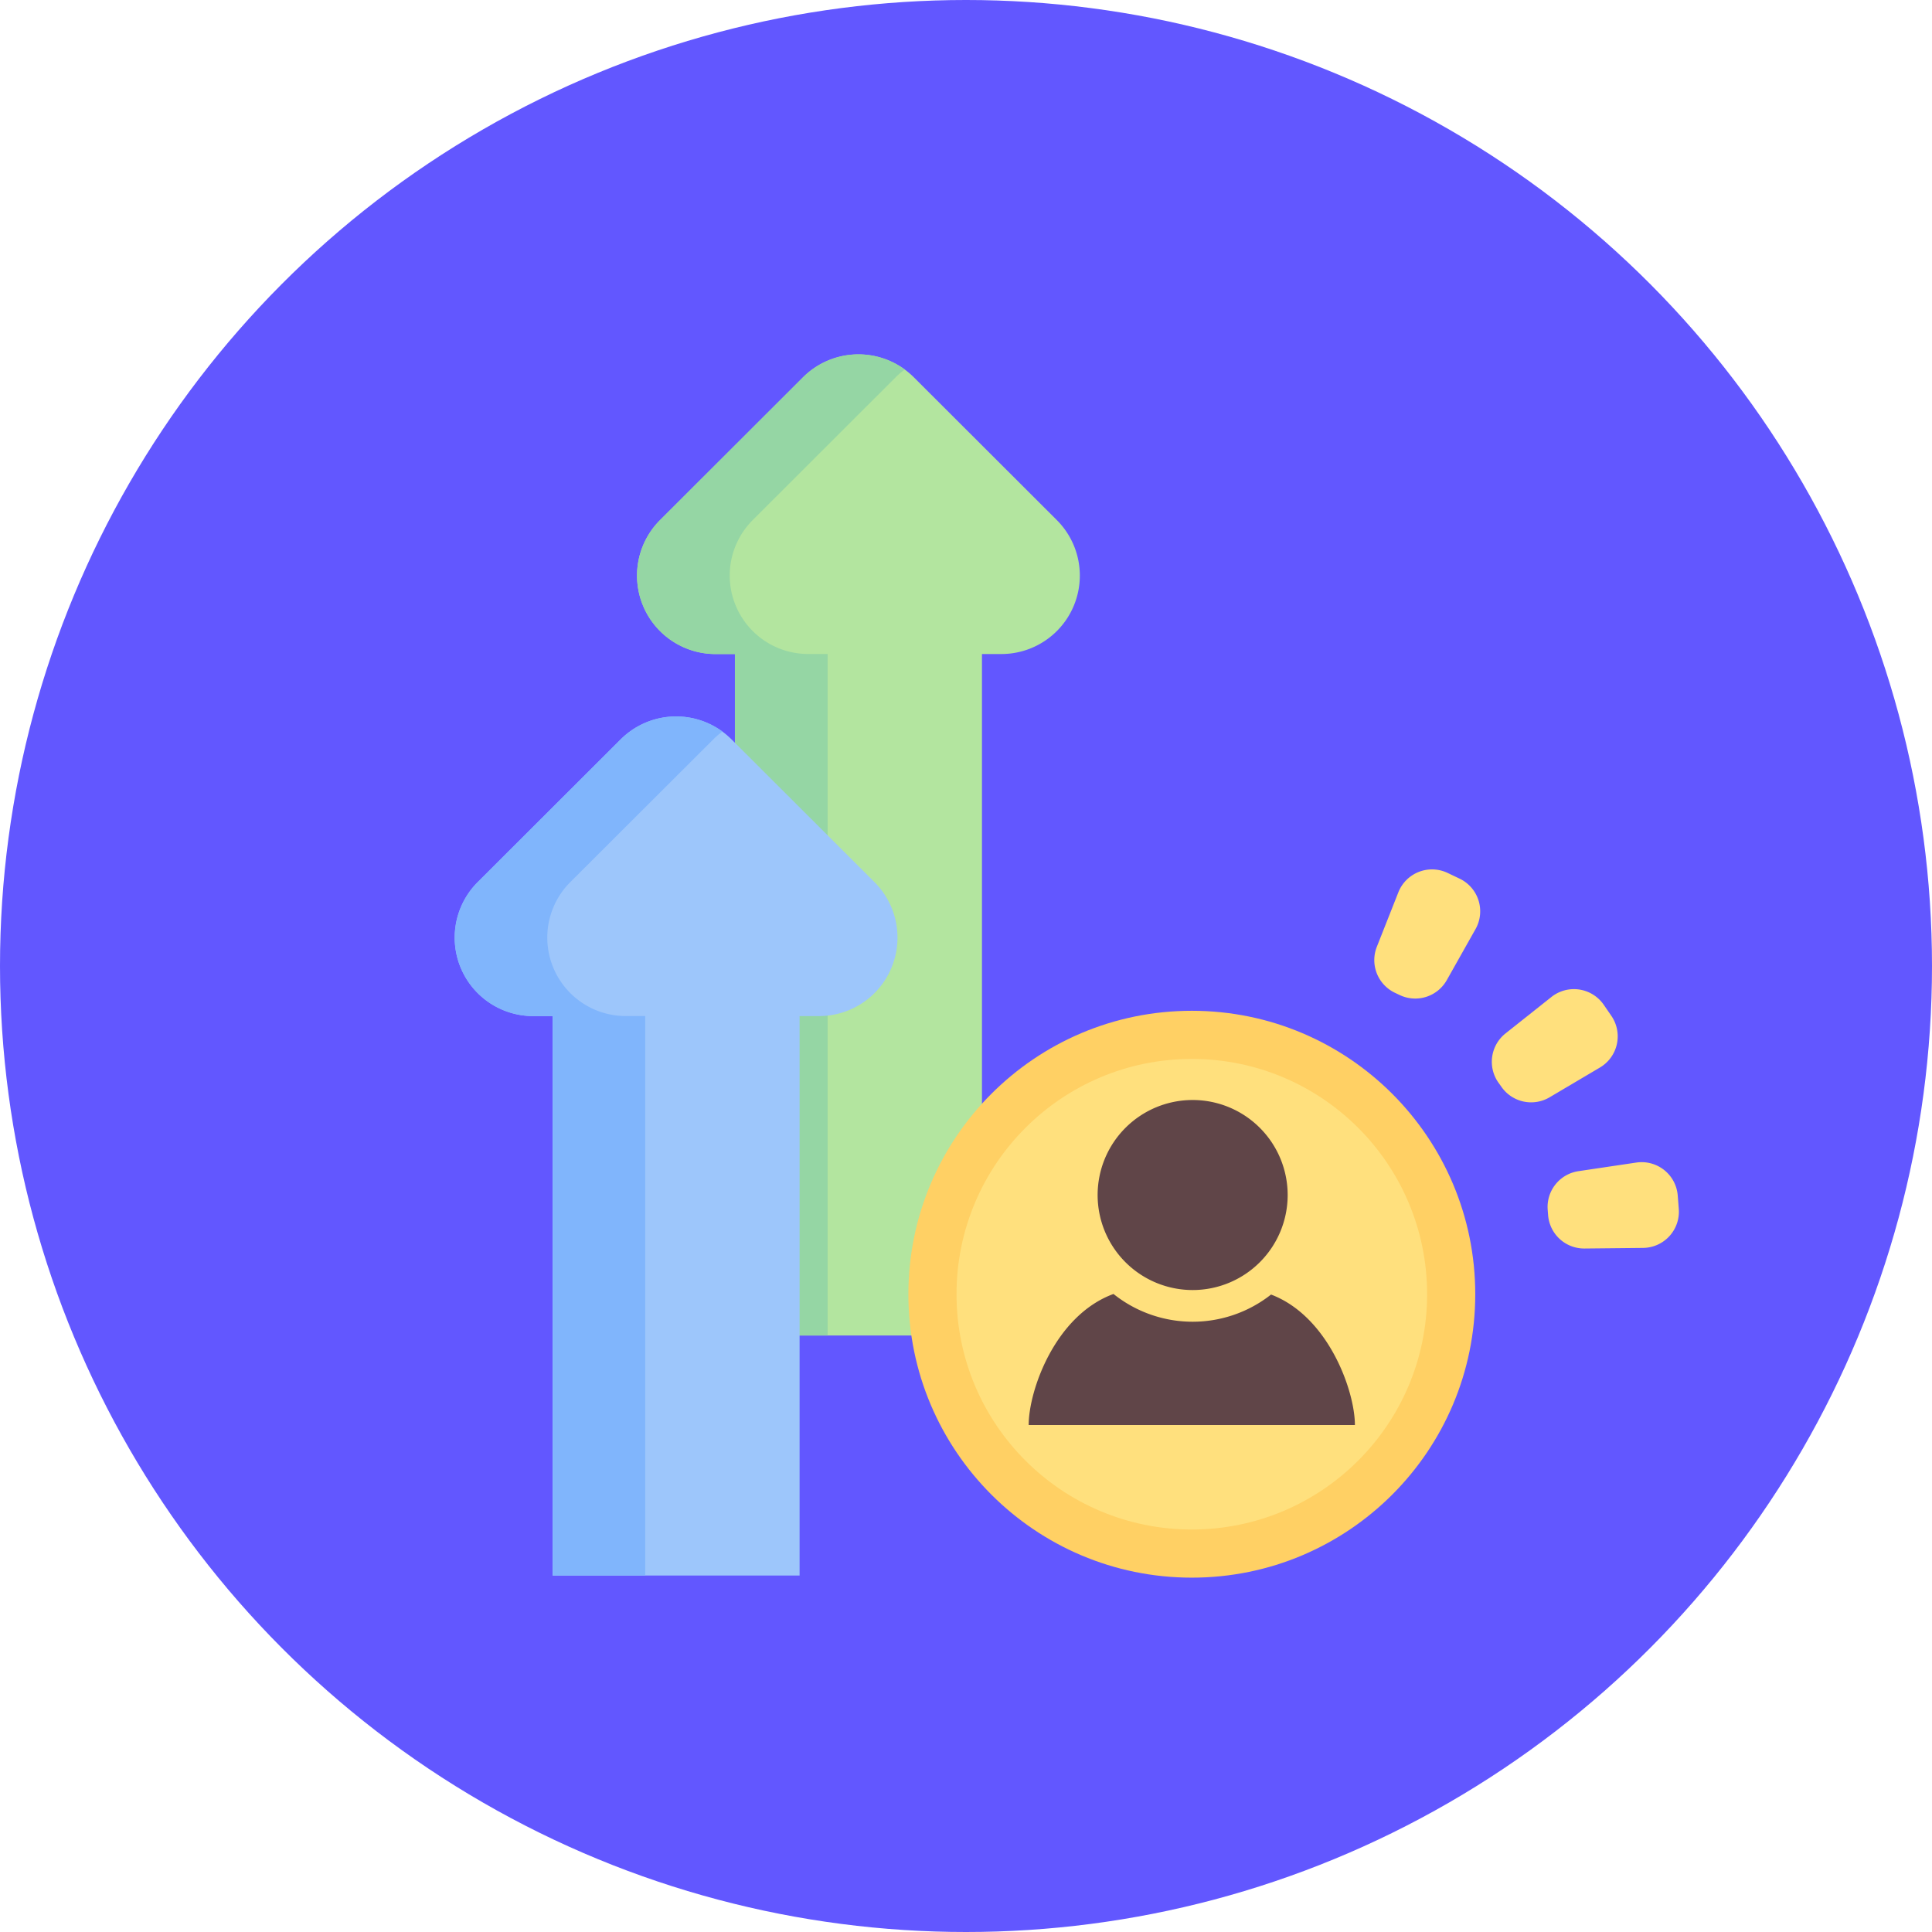 <svg xmlns="http://www.w3.org/2000/svg" width="61" height="61" viewBox="0 0 61 61"><defs><style>.a{fill:#6257ff;}.b{fill:#b3e59f;}.c{fill:#95d6a4;}.d{fill:#9dc6fb;}.e{fill:#80b5fc;}.f{fill:#ffd064;}.g{fill:#ffe07d;}.h{fill:#604548;}</style></defs><g transform="translate(-1010 -10224.359)"><circle class="a" cx="30.5" cy="30.5" r="30.5" transform="translate(1010 10224.359)"/><g transform="translate(1024.351 10235.315)"><g transform="translate(0 0.233)"><g transform="translate(5.757 0)"><path class="b" d="M89.505,5.464,84.992.957a2.477,2.477,0,0,0-3.5,0L76.978,5.464a2.477,2.477,0,0,0,1.75,4.23h.614V31.21h7.8V9.694h.614A2.477,2.477,0,0,0,89.505,5.464Z" transform="translate(-76.246 -0.233)"/><path class="c" d="M79.9,5.468a2.477,2.477,0,0,0,1.75,4.23h.614V31.215H79.337V9.7h-.613a2.477,2.477,0,0,1-1.75-4.23L81.486.962A2.478,2.478,0,0,1,84.7.715a2.355,2.355,0,0,0-.289.247Z" transform="translate(-76.241 -0.238)"/></g><path class="d" d="M13.264,156.856l-4.513-4.506a2.477,2.477,0,0,0-3.5,0L.737,156.856a2.477,2.477,0,0,0,1.75,4.23H3.1V178.75h7.8V161.086h.614a2.477,2.477,0,0,0,1.75-4.23Z" transform="translate(-0.005 -140.194)"/><path class="e" d="M3.656,156.859a2.477,2.477,0,0,0,1.75,4.23H6.02v17.664H3.1V161.09H2.483a2.477,2.477,0,0,1-1.75-4.23l4.513-4.506a2.478,2.478,0,0,1,3.213-.247,2.353,2.353,0,0,0-.289.247Z" transform="translate(0 -140.198)"/></g><circle class="f" cx="8.949" cy="8.949" r="8.949" transform="translate(14.33 20.958)"/><circle class="g" cx="7.429" cy="7.429" r="7.429" transform="translate(15.85 22.478)"/><g transform="translate(29.036 16.494)"><path class="g" d="M385.208,219.488l.154.073a1.143,1.143,0,0,0,1.487-.471l.907-1.61a1.143,1.143,0,0,0-.5-1.593l-.382-.182a1.143,1.143,0,0,0-1.554.612l-.679,1.719A1.143,1.143,0,0,0,385.208,219.488Z" transform="translate(-384.556 -215.594)"/><path class="g" d="M433.938,268.613l.1.14a1.143,1.143,0,0,0,1.523.336l1.591-.941a1.143,1.143,0,0,0,.36-1.631l-.24-.349a1.143,1.143,0,0,0-1.652-.247l-1.447,1.149A1.143,1.143,0,0,0,433.938,268.613Z" transform="translate(-430.023 -261.893)"/><path class="g" d="M457.08,339.513l.013.17a1.143,1.143,0,0,0,1.151,1.053l1.848-.019a1.143,1.143,0,0,0,1.127-1.233l-.033-.422a1.143,1.143,0,0,0-1.307-1.04l-1.828.272A1.143,1.143,0,0,0,457.08,339.513Z" transform="translate(-451.601 -328.766)"/></g><g transform="translate(-529.752 -106.745)"><path class="h" d="M727.572,133.52a3,3,0,1,1-3-3,3,3,0,0,1,3,3Zm0,0" transform="translate(-171.515)"/><path class="h" d="M555.533,619.354a4,4,0,0,1-4.975-.018c-1.851.68-2.678,3.055-2.678,4.139h10.3c0-1.075-.833-3.433-2.648-4.121Zm0,0" transform="translate(0 -482.692)"/></g></g></g></svg>
